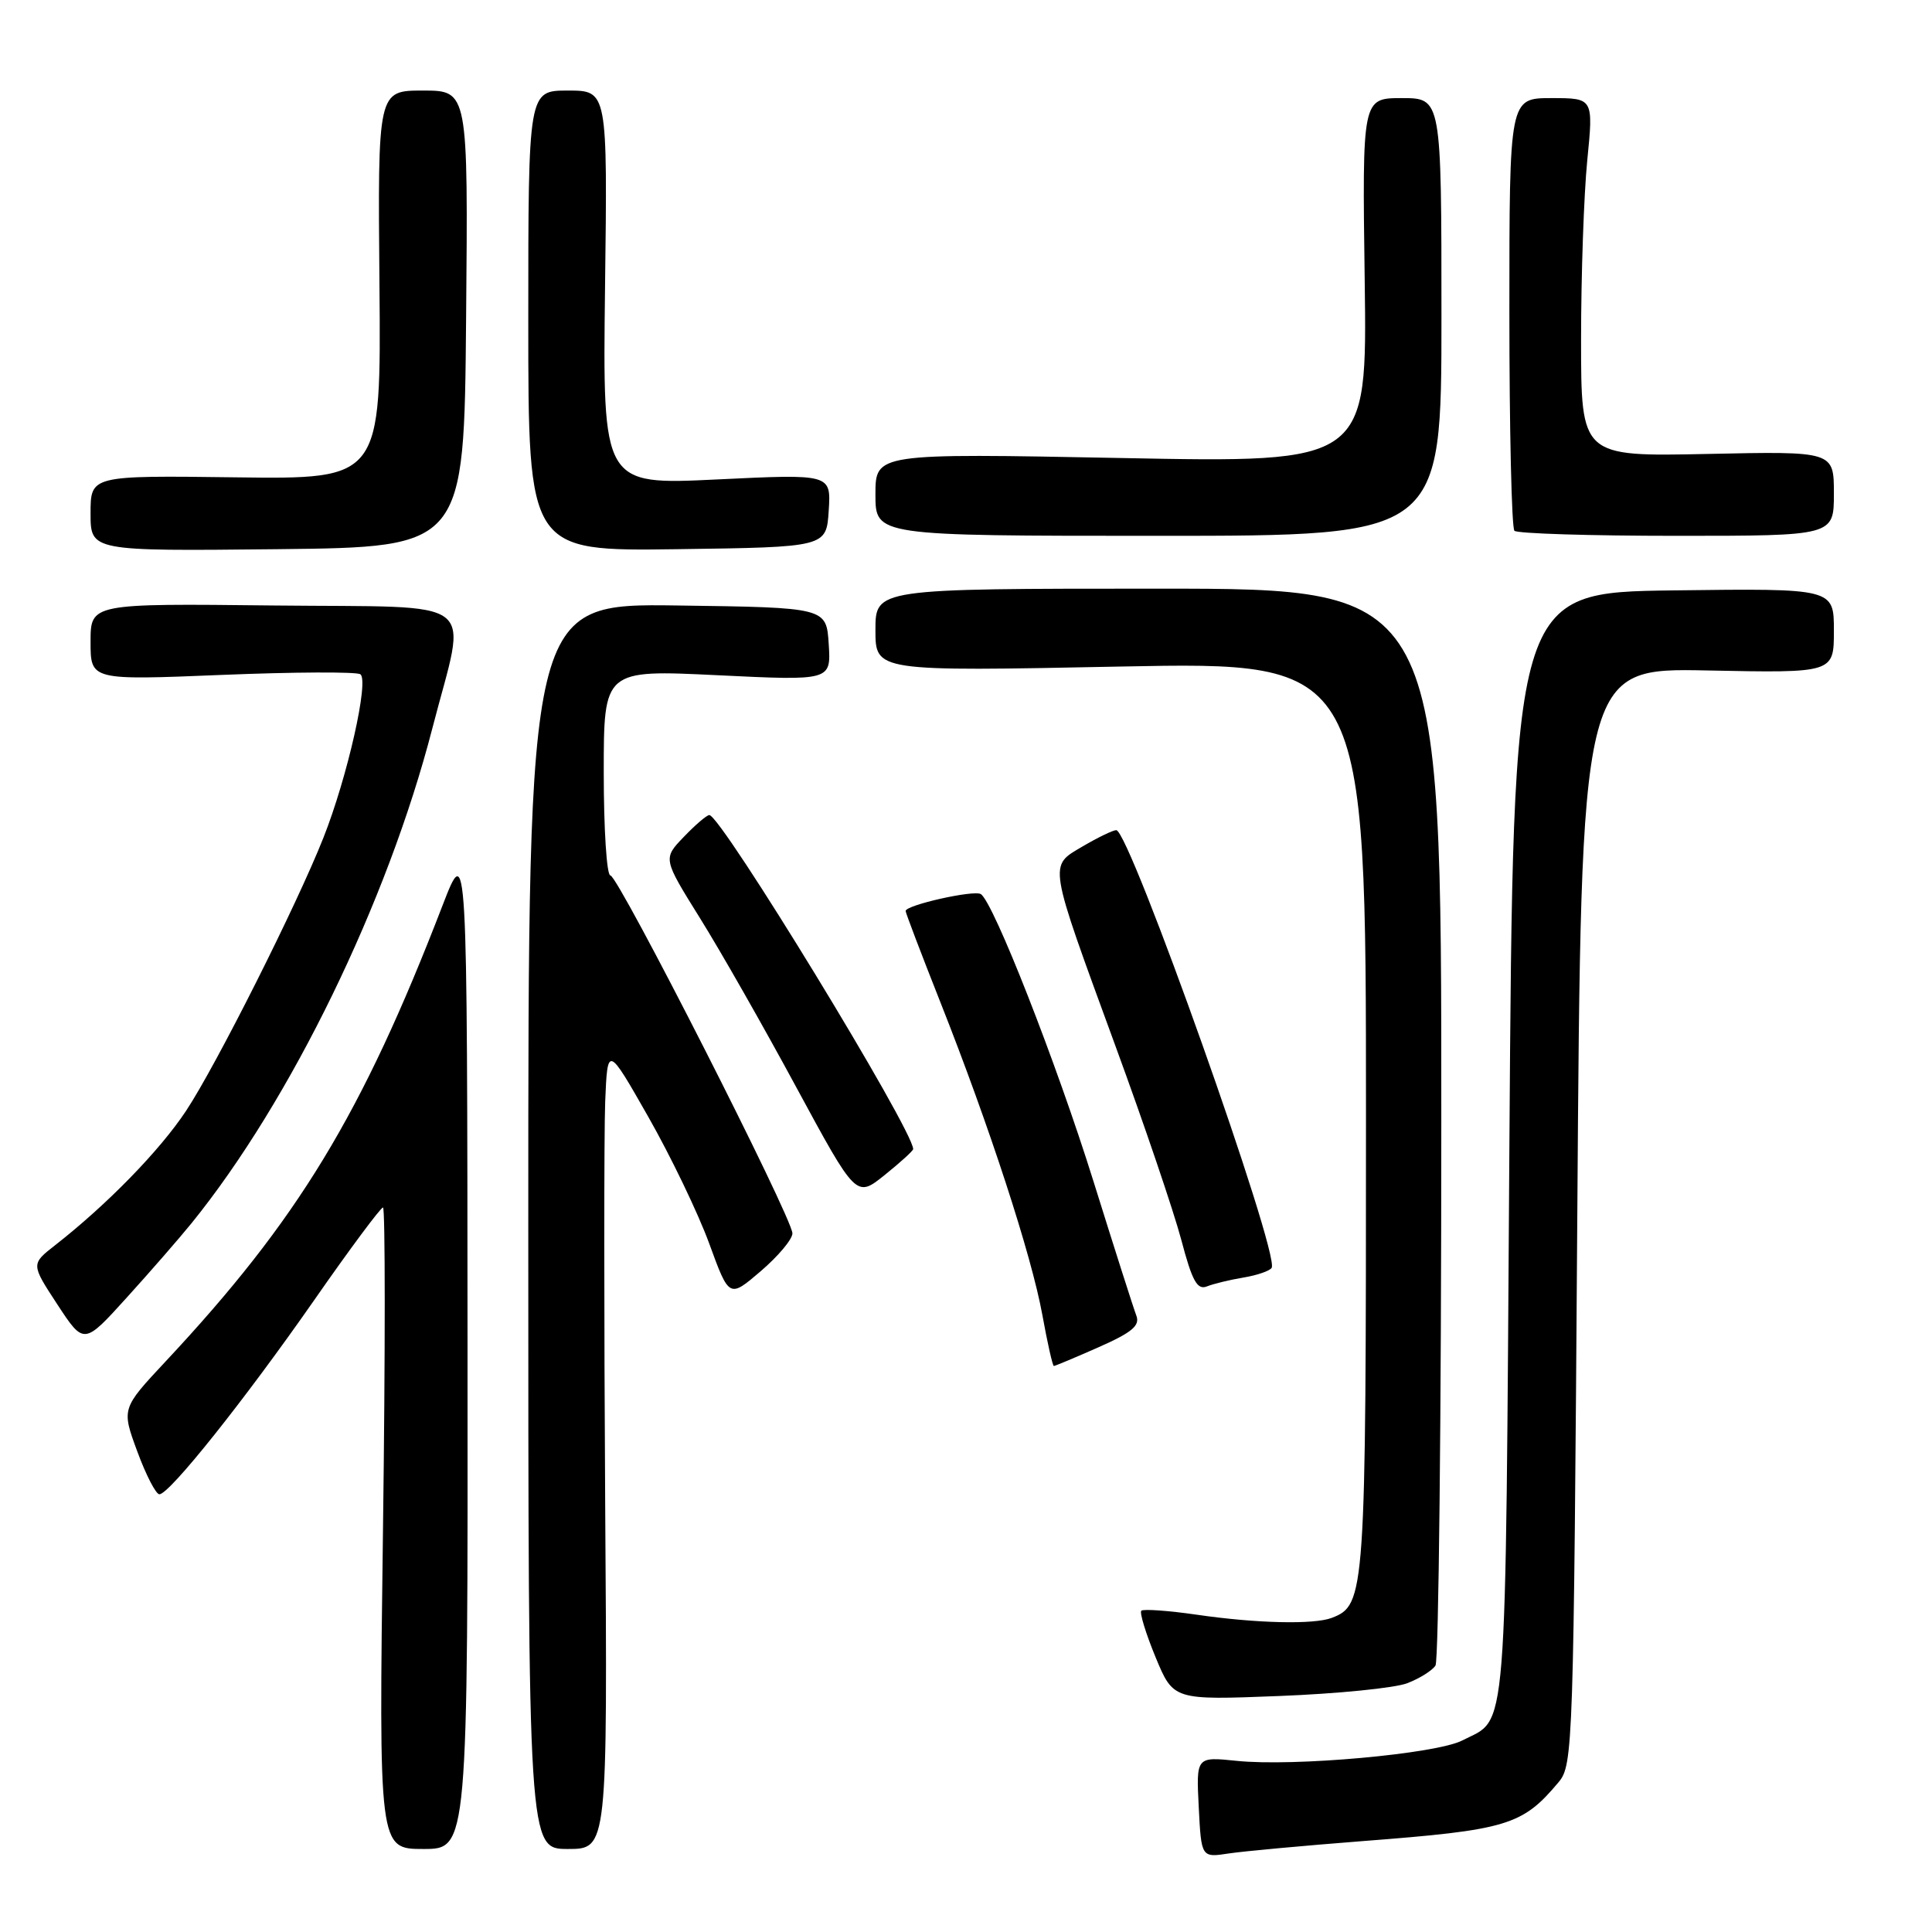 <?xml version="1.0" encoding="UTF-8" standalone="no"?>
<!DOCTYPE svg PUBLIC "-//W3C//DTD SVG 1.1//EN" "http://www.w3.org/Graphics/SVG/1.1/DTD/svg11.dtd" >
<svg xmlns="http://www.w3.org/2000/svg" xmlns:xlink="http://www.w3.org/1999/xlink" version="1.1" viewBox="0 0 256 256">
 <g >
 <path fill="currentColor"
d=" M 180.50 243.96 C 199.73 242.48 201.71 241.89 206.52 236.15 C 208.44 233.86 208.51 231.65 209.00 161.15 C 209.50 88.50 209.50 88.50 226.25 88.84 C 243.00 89.18 243.00 89.18 243.00 83.57 C 243.00 77.96 243.00 77.96 221.75 78.23 C 200.50 78.50 200.50 78.50 200.00 152.10 C 199.46 232.19 199.83 227.49 193.76 230.62 C 190.32 232.40 171.42 234.11 163.85 233.32 C 158.50 232.77 158.50 232.77 158.84 239.46 C 159.18 246.15 159.18 246.15 162.84 245.59 C 164.85 245.29 172.80 244.56 180.50 243.96 Z  M 61.95 178.25 C 61.91 111.50 61.91 111.50 58.63 120.00 C 47.95 147.71 39.47 161.66 21.95 180.39 C 16.10 186.65 16.10 186.65 18.19 192.32 C 19.34 195.45 20.66 198.00 21.12 198.00 C 22.45 198.00 32.37 185.56 41.65 172.25 C 46.34 165.51 50.44 160.00 50.75 160.00 C 51.05 160.00 51.06 179.12 50.75 202.50 C 50.19 245.00 50.19 245.00 56.10 245.00 C 62.00 245.00 62.00 245.00 61.95 178.25 Z  M 80.19 199.25 C 80.03 174.09 80.03 150.12 80.19 146.00 C 80.50 138.50 80.50 138.50 85.91 148.00 C 88.88 153.22 92.51 160.77 93.97 164.76 C 96.62 172.02 96.62 172.02 100.81 168.43 C 103.11 166.46 105.00 164.21 105.00 163.43 C 105.00 161.39 81.92 116.00 80.88 116.00 C 80.39 116.00 80.00 109.87 80.00 102.37 C 80.00 88.74 80.00 88.74 95.06 89.47 C 110.12 90.20 110.12 90.20 109.81 85.35 C 109.50 80.50 109.50 80.50 89.75 80.23 C 70.00 79.96 70.00 79.96 70.00 162.48 C 70.00 245.00 70.00 245.00 75.25 245.00 C 80.50 245.00 80.50 245.00 80.19 199.25 Z  M 186.48 223.03 C 188.12 222.40 189.80 221.34 190.21 220.69 C 190.63 220.03 190.98 187.66 190.98 148.75 C 191.00 78.00 191.00 78.00 153.50 78.00 C 116.00 78.00 116.00 78.00 116.00 83.49 C 116.00 88.97 116.00 88.97 148.50 88.32 C 181.00 87.68 181.00 87.68 181.00 147.89 C 181.00 211.53 180.92 212.66 176.46 214.38 C 174.10 215.28 166.51 215.11 158.60 213.96 C 154.81 213.41 151.49 213.18 151.23 213.43 C 150.98 213.69 151.83 216.46 153.12 219.59 C 155.48 225.28 155.48 225.28 169.49 224.73 C 177.20 224.43 184.84 223.67 186.48 223.03 Z  M 145.58 178.51 C 150.01 176.55 151.08 175.65 150.57 174.32 C 150.21 173.39 147.66 165.40 144.90 156.56 C 139.95 140.72 131.62 119.50 129.96 118.47 C 129.04 117.90 120.00 119.93 120.00 120.71 C 120.00 120.96 122.08 126.42 124.62 132.84 C 131.11 149.24 136.68 166.33 138.12 174.25 C 138.79 177.96 139.48 181.00 139.64 181.00 C 139.81 181.00 142.48 179.88 145.58 178.51 Z  M 25.39 162.07 C 38.54 145.83 51.36 119.47 57.29 96.50 C 61.88 78.72 64.23 80.54 36.25 80.23 C 12.00 79.96 12.00 79.96 12.00 85.05 C 12.00 90.14 12.00 90.14 29.37 89.43 C 38.93 89.04 47.19 89.00 47.74 89.34 C 48.94 90.08 46.05 102.93 42.86 110.99 C 39.35 119.88 28.61 141.23 24.65 147.20 C 21.16 152.47 14.18 159.62 7.30 165.00 C 4.10 167.50 4.10 167.50 7.61 172.86 C 11.12 178.21 11.12 178.21 16.81 171.92 C 19.94 168.47 23.80 164.03 25.39 162.07 Z  M 164.77 169.28 C 166.58 168.98 168.25 168.40 168.50 168.00 C 169.62 166.19 149.67 110.00 147.91 110.00 C 147.47 110.00 145.47 110.97 143.46 112.15 C 138.93 114.83 138.79 113.97 147.81 138.62 C 151.62 149.00 155.54 160.56 156.53 164.30 C 157.96 169.73 158.64 170.96 159.91 170.46 C 160.78 170.11 162.97 169.58 164.77 169.28 Z  M 121.00 152.26 C 121.00 149.72 95.54 108.00 93.99 108.00 C 93.65 108.00 92.13 109.30 90.61 110.89 C 87.84 113.77 87.84 113.77 92.74 121.64 C 95.44 125.96 101.20 136.08 105.54 144.12 C 113.45 158.73 113.45 158.73 117.22 155.70 C 119.30 154.03 121.00 152.48 121.00 152.26 Z  M 61.76 42.25 C 62.03 12.00 62.03 12.00 56.04 12.00 C 50.05 12.00 50.05 12.00 50.28 37.75 C 50.50 63.50 50.50 63.50 31.25 63.25 C 12.00 63.00 12.00 63.00 12.00 68.02 C 12.00 73.03 12.00 73.03 36.75 72.77 C 61.50 72.50 61.50 72.50 61.76 42.25 Z  M 109.81 67.65 C 110.12 62.80 110.12 62.80 94.98 63.53 C 79.85 64.26 79.85 64.26 80.17 38.13 C 80.50 12.00 80.50 12.00 75.25 12.00 C 70.00 12.00 70.00 12.00 70.00 42.52 C 70.00 73.04 70.00 73.04 89.75 72.77 C 109.50 72.50 109.50 72.50 109.81 67.65 Z  M 191.00 42.00 C 191.00 13.00 191.00 13.00 185.75 13.00 C 180.50 13.00 180.50 13.00 180.83 37.16 C 181.16 61.33 181.16 61.33 148.58 60.69 C 116.00 60.06 116.00 60.06 116.00 65.53 C 116.00 71.00 116.00 71.00 153.50 71.00 C 191.00 71.00 191.00 71.00 191.00 42.00 Z  M 243.00 65.40 C 243.00 59.79 243.00 59.79 226.25 60.15 C 209.50 60.50 209.50 60.50 209.50 45.00 C 209.50 36.47 209.87 25.79 210.32 21.25 C 211.14 13.00 211.14 13.00 205.57 13.00 C 200.00 13.00 200.00 13.00 200.00 41.33 C 200.00 56.92 200.30 69.97 200.67 70.33 C 201.03 70.70 210.71 71.00 222.17 71.00 C 243.00 71.00 243.00 71.00 243.00 65.40 Z "/>
</g>
</svg>